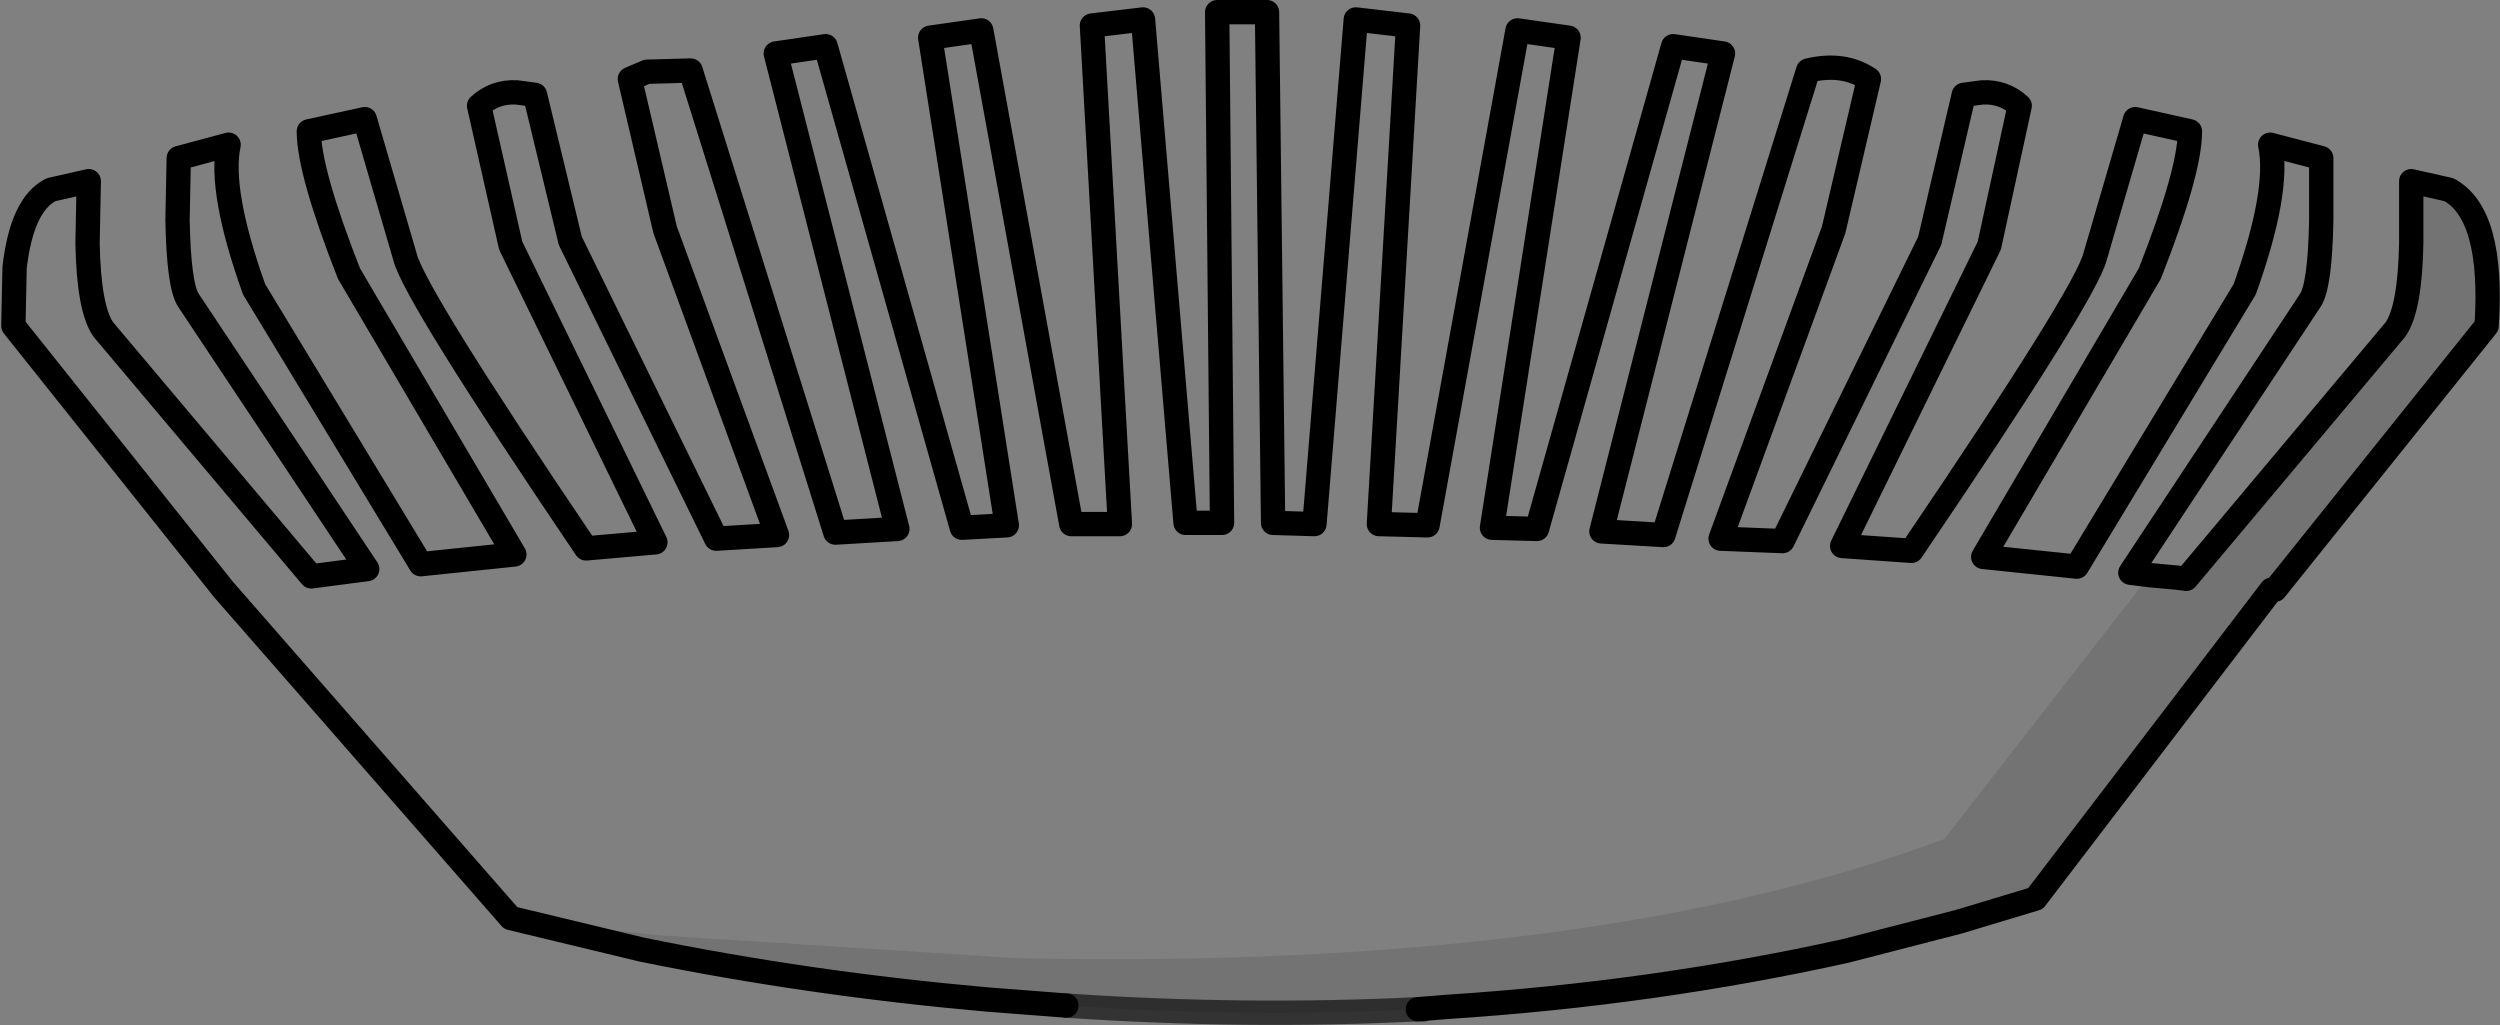 <?xml version="1.0" encoding="UTF-8" standalone="no"?>
<svg xmlns:xlink="http://www.w3.org/1999/xlink" height="42.15px" width="102.8px" xmlns="http://www.w3.org/2000/svg">
  <rect width="100%" height="100%" fill="#808080" stroke="none"/>
  <g transform="matrix(1.0, 0.0, 0.0, 1.0, 51.35, 132.2)">
    <path d="M8.2 -90.8 L7.5 -90.75 7.2 -90.7 6.95 -90.7 8.2 -90.8" fill="#ffffff" fill-rule="evenodd" stroke="none"/>
    <path d="M37.05 -108.55 L37.05 -108.6 38.15 -108.45 37.05 -108.55" fill="#d4d4d4" fill-rule="evenodd" stroke="none"/>
    <path d="M-30.35 -94.45 L-42.15 -107.95 -50.8 -118.8 -50.75 -121.2 Q-50.45 -123.8 -49.25 -124.4 L-47.7 -124.75 -47.75 -122.2 Q-47.7 -119.5 -47.1 -118.65 L-38.55 -108.5 -36.25 -108.8 -43.6 -119.85 Q-44.0 -120.45 -44.05 -123.15 L-44.0 -125.7 -41.95 -126.25 Q-42.35 -124.35 -40.9 -120.3 L-34.05 -109.0 -30.2 -109.4 -37.0 -120.95 Q-38.65 -125.15 -38.65 -126.8 L-36.35 -127.3 -34.7 -121.65 Q-34.35 -120.15 -27.25 -109.65 L-24.4 -109.9 -30.35 -122.1 -31.65 -127.85 Q-31.0 -128.45 -30.1 -128.4 L-29.35 -128.3 -27.9 -122.3 -21.9 -110.05 -19.4 -110.2 -24.0 -122.75 -25.45 -128.95 -24.75 -129.25 -22.95 -129.3 -17.0 -110.3 -14.45 -110.45 -19.45 -130.0 -17.4 -130.3 -11.8 -110.5 -9.95 -110.6 -13.1 -130.65 -11.0 -130.95 -7.3 -110.65 -5.3 -110.65 -6.45 -131.15 -4.35 -131.4 -2.6 -110.7 -1.1 -110.7 -1.3 -131.7 0.75 -131.7 1.0 -110.7 2.7 -110.65 4.4 -131.4 6.55 -131.15 5.35 -110.65 7.35 -110.6 11.05 -130.95 13.15 -130.65 10.0 -110.5 11.85 -110.45 17.45 -130.3 19.5 -130.0 14.5 -110.35 17.05 -110.2 23.0 -129.3 Q24.45 -129.65 25.5 -128.95 L24.05 -122.75 19.4 -110.05 21.95 -109.95 28.0 -122.3 29.4 -128.3 30.15 -128.4 Q31.05 -128.45 31.7 -127.85 L30.45 -122.1 24.4 -109.75 27.25 -109.55 Q34.4 -120.1 34.8 -121.65 L36.45 -127.3 38.7 -126.8 Q38.7 -125.15 37.05 -120.95 L30.2 -109.3 34.05 -108.9 40.95 -120.3 Q42.4 -124.35 42.0 -126.25 L44.1 -125.7 44.1 -123.15 Q44.05 -120.45 43.65 -119.85 L36.25 -108.65 37.05 -108.55 28.6 -97.7 Q14.1 -92.3 -9.55 -92.8 L-24.4 -93.75 -30.35 -94.45" fill="#ffffff" fill-opacity="0.0" fill-rule="evenodd" stroke="none"/>
    <path d="M-30.35 -94.45 L-24.4 -93.75 -9.55 -92.8 Q14.1 -92.3 28.6 -97.7 L37.05 -108.55 38.15 -108.45 38.55 -108.4 47.15 -118.65 Q47.75 -119.5 47.8 -122.2 L47.8 -124.75 49.35 -124.4 Q51.2 -123.4 50.9 -118.8 L42.2 -107.95 42.05 -107.95 32.35 -95.25 29.2 -94.3 24.55 -93.1 Q16.65 -91.35 8.2 -90.8 L6.95 -90.7 Q-0.1 -90.35 -7.5 -90.85 L-10.75 -91.1 Q-18.1 -91.75 -24.95 -93.15 L-30.35 -94.45" fill="#000000" fill-opacity="0.102" fill-rule="evenodd" stroke="none"/>
    <path d="M37.05 -108.55 L36.25 -108.65 43.65 -119.85 Q44.05 -120.45 44.1 -123.15 L44.1 -125.7 42.0 -126.25 Q42.4 -124.35 40.95 -120.3 L34.05 -108.9 30.2 -109.3 37.05 -120.95 Q38.7 -125.15 38.7 -126.8 L36.45 -127.3 34.8 -121.65 Q34.4 -120.1 27.25 -109.55 L24.4 -109.75 30.45 -122.1 31.7 -127.85 Q31.05 -128.45 30.15 -128.4 L29.4 -128.3 28.0 -122.3 21.95 -109.95 19.4 -110.05 24.05 -122.75 25.5 -128.95 Q24.45 -129.65 23.0 -129.3 L17.05 -110.2 14.5 -110.35 19.5 -130.0 17.45 -130.3 11.85 -110.45 10.0 -110.5 13.15 -130.65 11.05 -130.95 7.35 -110.6 5.35 -110.65 6.55 -131.15 4.4 -131.4 2.7 -110.65 1.0 -110.7 0.75 -131.7 -1.3 -131.7 -1.1 -110.7 -2.6 -110.7 -4.35 -131.4 -6.45 -131.15 -5.3 -110.65 -7.3 -110.65 -11.0 -130.95 -13.1 -130.65 -9.95 -110.6 -11.8 -110.5 -17.4 -130.3 -19.45 -130.0 -14.45 -110.45 -17.0 -110.3 -22.95 -129.3 -24.75 -129.25 -25.45 -128.95 -24.0 -122.75 -19.4 -110.2 -21.9 -110.05 -27.9 -122.3 -29.35 -128.3 -30.1 -128.4 Q-31.0 -128.45 -31.65 -127.85 L-30.35 -122.1 -24.4 -109.9 -27.25 -109.65 Q-34.35 -120.15 -34.7 -121.65 L-36.35 -127.3 -38.65 -126.8 Q-38.65 -125.15 -37.0 -120.95 L-30.2 -109.4 -34.05 -109.0 -40.9 -120.3 Q-42.35 -124.35 -41.95 -126.25 L-44.0 -125.7 -44.05 -123.15 Q-44.0 -120.45 -43.6 -119.85 L-36.25 -108.8 -38.55 -108.5 -47.1 -118.65 Q-47.7 -119.5 -47.75 -122.2 L-47.7 -124.75 -49.25 -124.4 Q-50.45 -123.8 -50.75 -121.2 L-50.8 -118.8 -42.15 -107.95 -30.35 -94.45 -24.95 -93.15 Q-18.1 -91.75 -10.75 -91.1 L-7.5 -90.85 M38.15 -108.45 L38.55 -108.4 47.15 -118.65 Q47.75 -119.5 47.8 -122.2 L47.8 -124.75 49.35 -124.4 Q51.2 -123.4 50.9 -118.8 L42.2 -107.95 42.05 -107.95 32.35 -95.25 29.2 -94.3 24.55 -93.1 Q16.65 -91.35 8.2 -90.8 L6.95 -90.7 7.2 -90.7 M38.15 -108.45 L37.05 -108.55" fill="none" stroke="#000000" stroke-linecap="round" stroke-linejoin="round" stroke-width="1.0"/>
    <path d="M6.95 -90.7 Q-0.1 -90.35 -7.5 -90.85" fill="none" stroke="#000000" stroke-linecap="round" stroke-linejoin="round" stroke-opacity="0.6" stroke-width="1.0"/>
  </g>
</svg>
